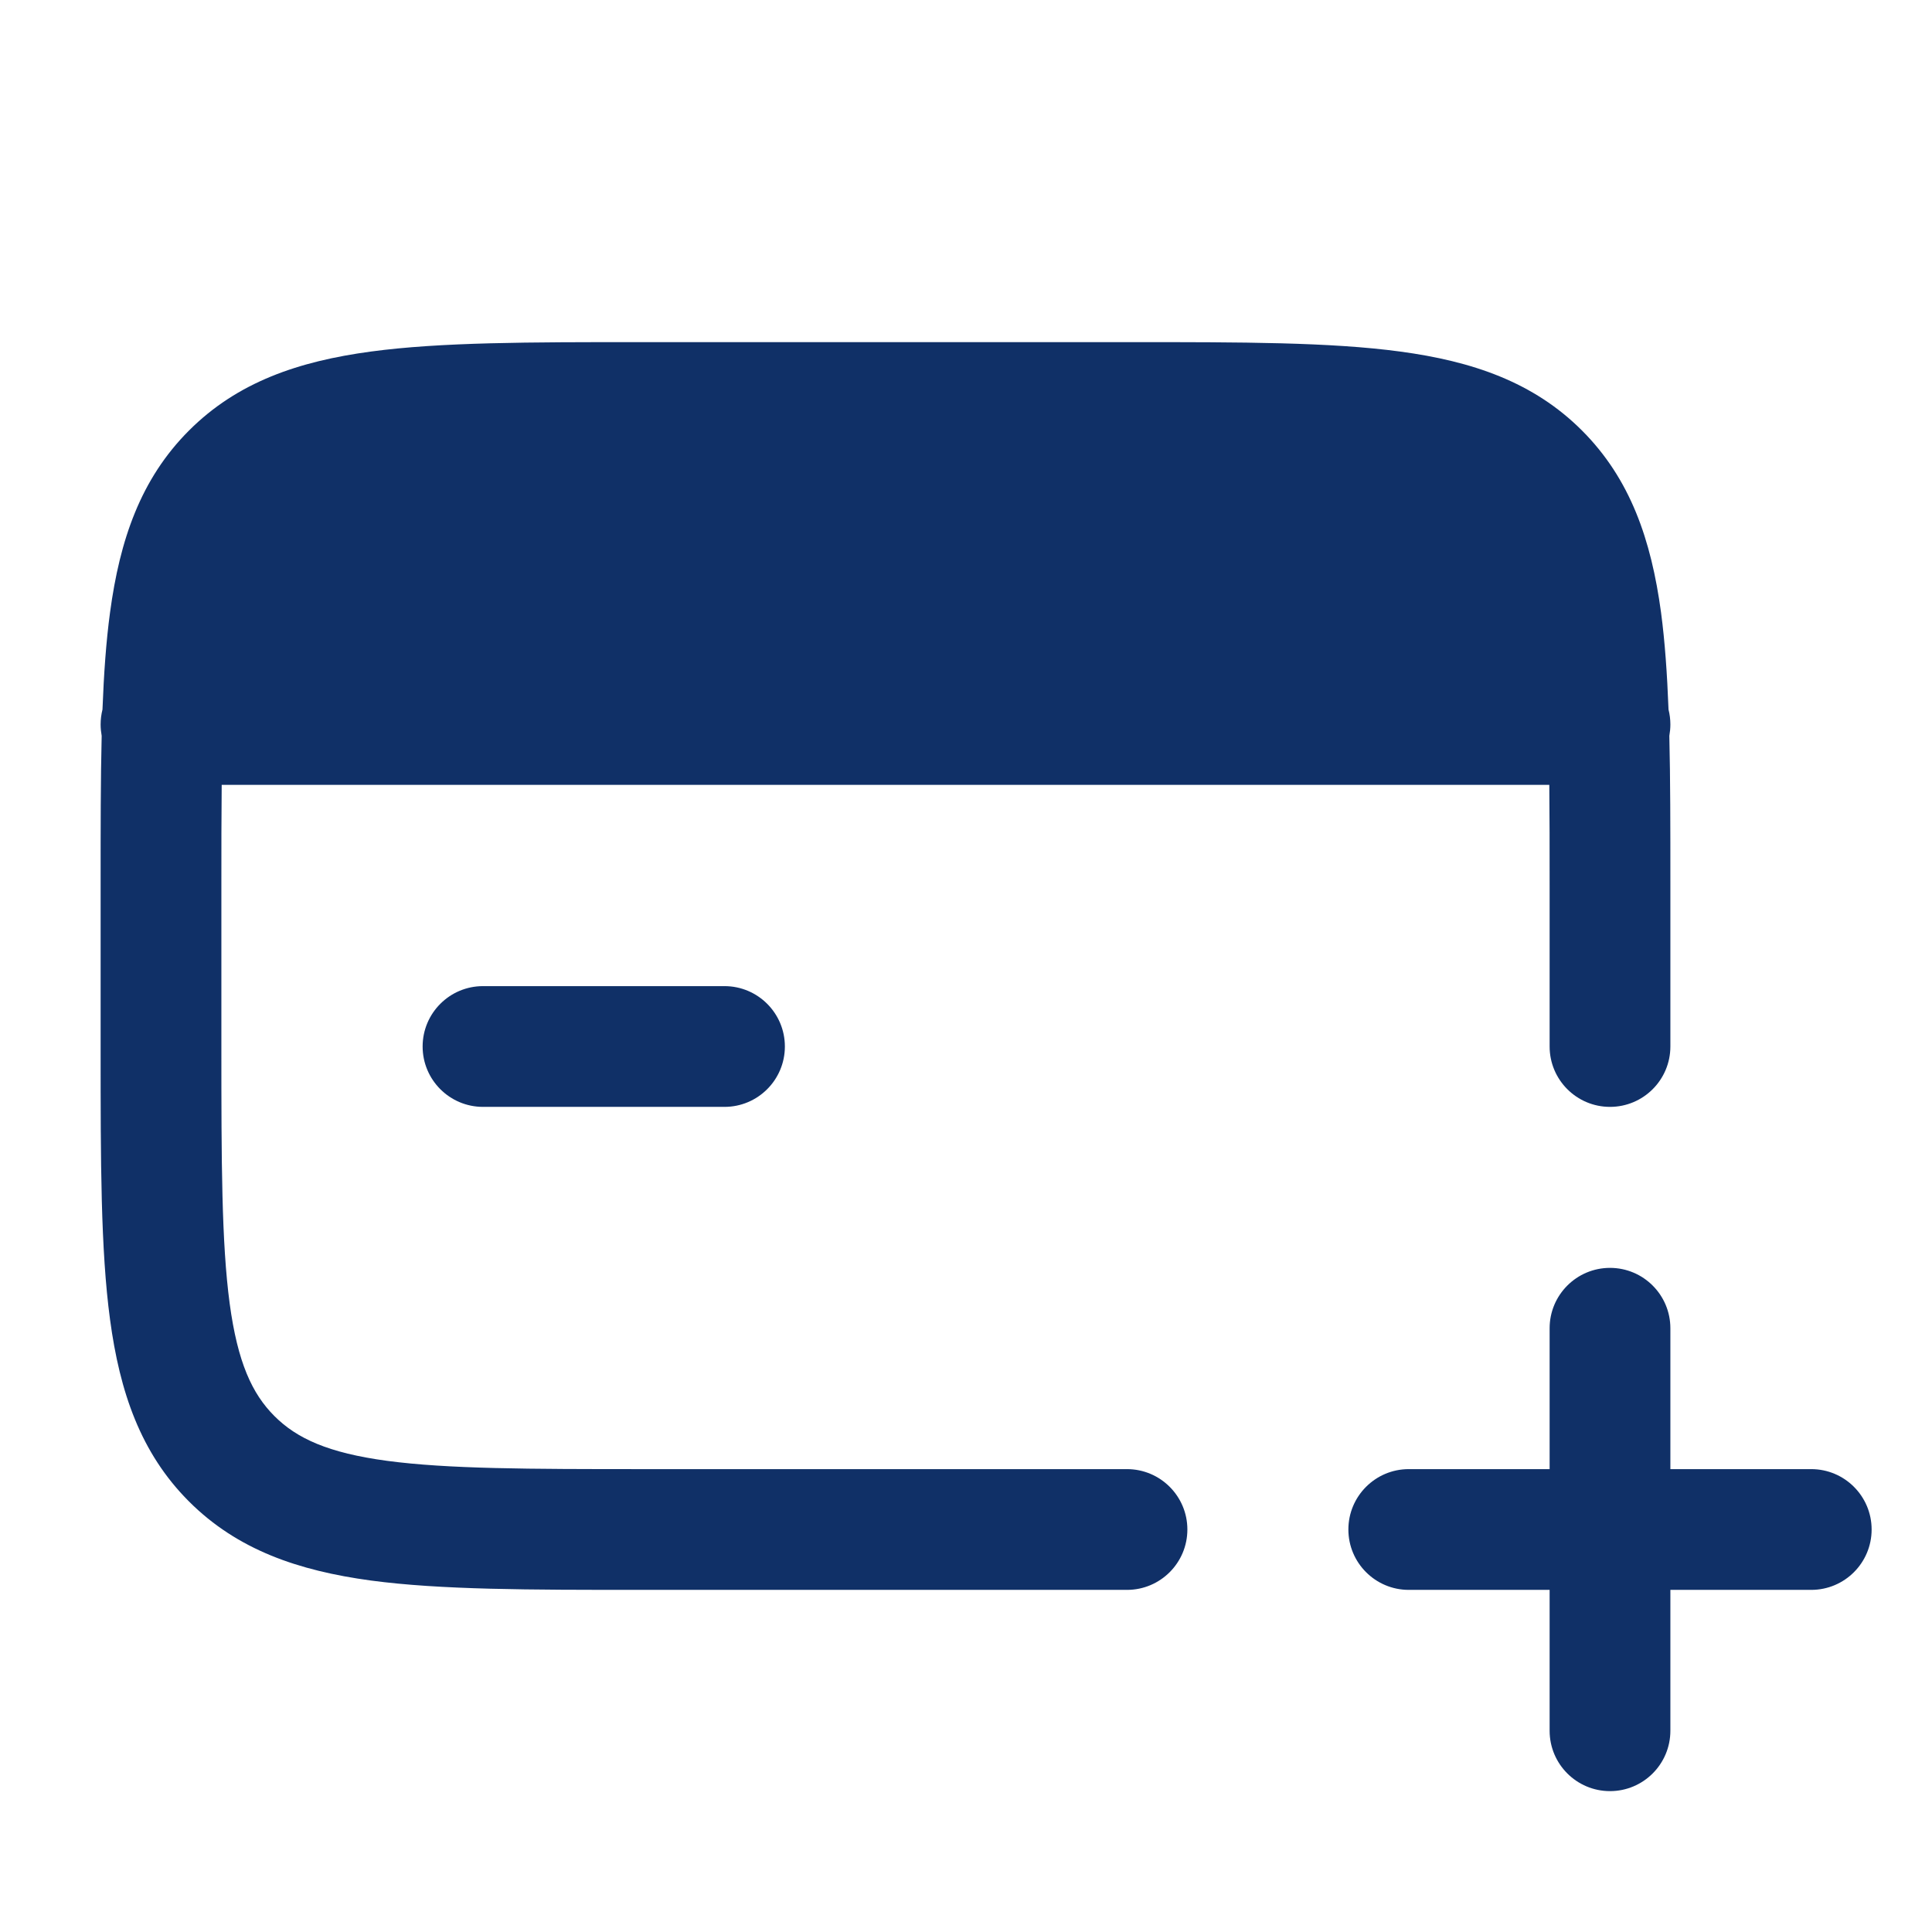 <svg width="24" height="24" viewBox="0 0 24 24" fill="none" xmlns="http://www.w3.org/2000/svg">
<path fill-rule="evenodd" clip-rule="evenodd" d="M7.945 4.25H8H14H14.055C15.422 4.25 16.525 4.25 17.392 4.367C18.292 4.488 19.05 4.746 19.652 5.348C20.254 5.95 20.512 6.708 20.634 7.608C20.682 7.969 20.71 8.37 20.727 8.814C20.742 8.874 20.75 8.936 20.75 9C20.75 9.048 20.745 9.095 20.737 9.141C20.75 9.682 20.75 10.283 20.75 10.945V10.945V11V13C20.75 13.414 20.414 13.75 20 13.75C19.586 13.75 19.25 13.414 19.25 13V11C19.25 10.541 19.25 10.126 19.246 9.75H2.754C2.75 10.126 2.75 10.541 2.75 11V13C2.75 14.435 2.752 15.437 2.853 16.192C2.952 16.926 3.132 17.314 3.409 17.591C3.686 17.868 4.074 18.048 4.808 18.147C5.563 18.248 6.565 18.25 8 18.25H14C14.414 18.25 14.75 18.586 14.75 19C14.75 19.414 14.414 19.75 14 19.75H8H7.945H7.945H7.945H7.945H7.945C6.578 19.75 5.475 19.75 4.608 19.634C3.708 19.512 2.95 19.254 2.348 18.652C1.746 18.05 1.488 17.292 1.367 16.392C1.25 15.525 1.25 14.422 1.25 13.055V13V11V10.945C1.25 10.283 1.25 9.682 1.263 9.141C1.255 9.095 1.25 9.048 1.25 9C1.25 8.936 1.258 8.874 1.273 8.814C1.29 8.37 1.318 7.969 1.367 7.608C1.488 6.708 1.746 5.95 2.348 5.348C2.95 4.746 3.708 4.488 4.608 4.367C5.475 4.25 6.578 4.25 7.945 4.25ZM20.75 16.5C20.75 16.086 20.414 15.75 20 15.75C19.586 15.75 19.25 16.086 19.25 16.5V18.25H17.5C17.086 18.25 16.75 18.586 16.75 19C16.75 19.414 17.086 19.75 17.5 19.75H19.25V21.5C19.25 21.914 19.586 22.25 20 22.25C20.414 22.25 20.75 21.914 20.75 21.5V19.75H22.5C22.914 19.75 23.25 19.414 23.25 19C23.25 18.586 22.914 18.25 22.5 18.25H20.75V16.5ZM6 12.25C5.586 12.25 5.25 12.586 5.25 13C5.25 13.414 5.586 13.75 6 13.75H9C9.414 13.75 9.75 13.414 9.75 13C9.75 12.586 9.414 12.25 9 12.25H6Z" fill="#103067"/>
</svg>
